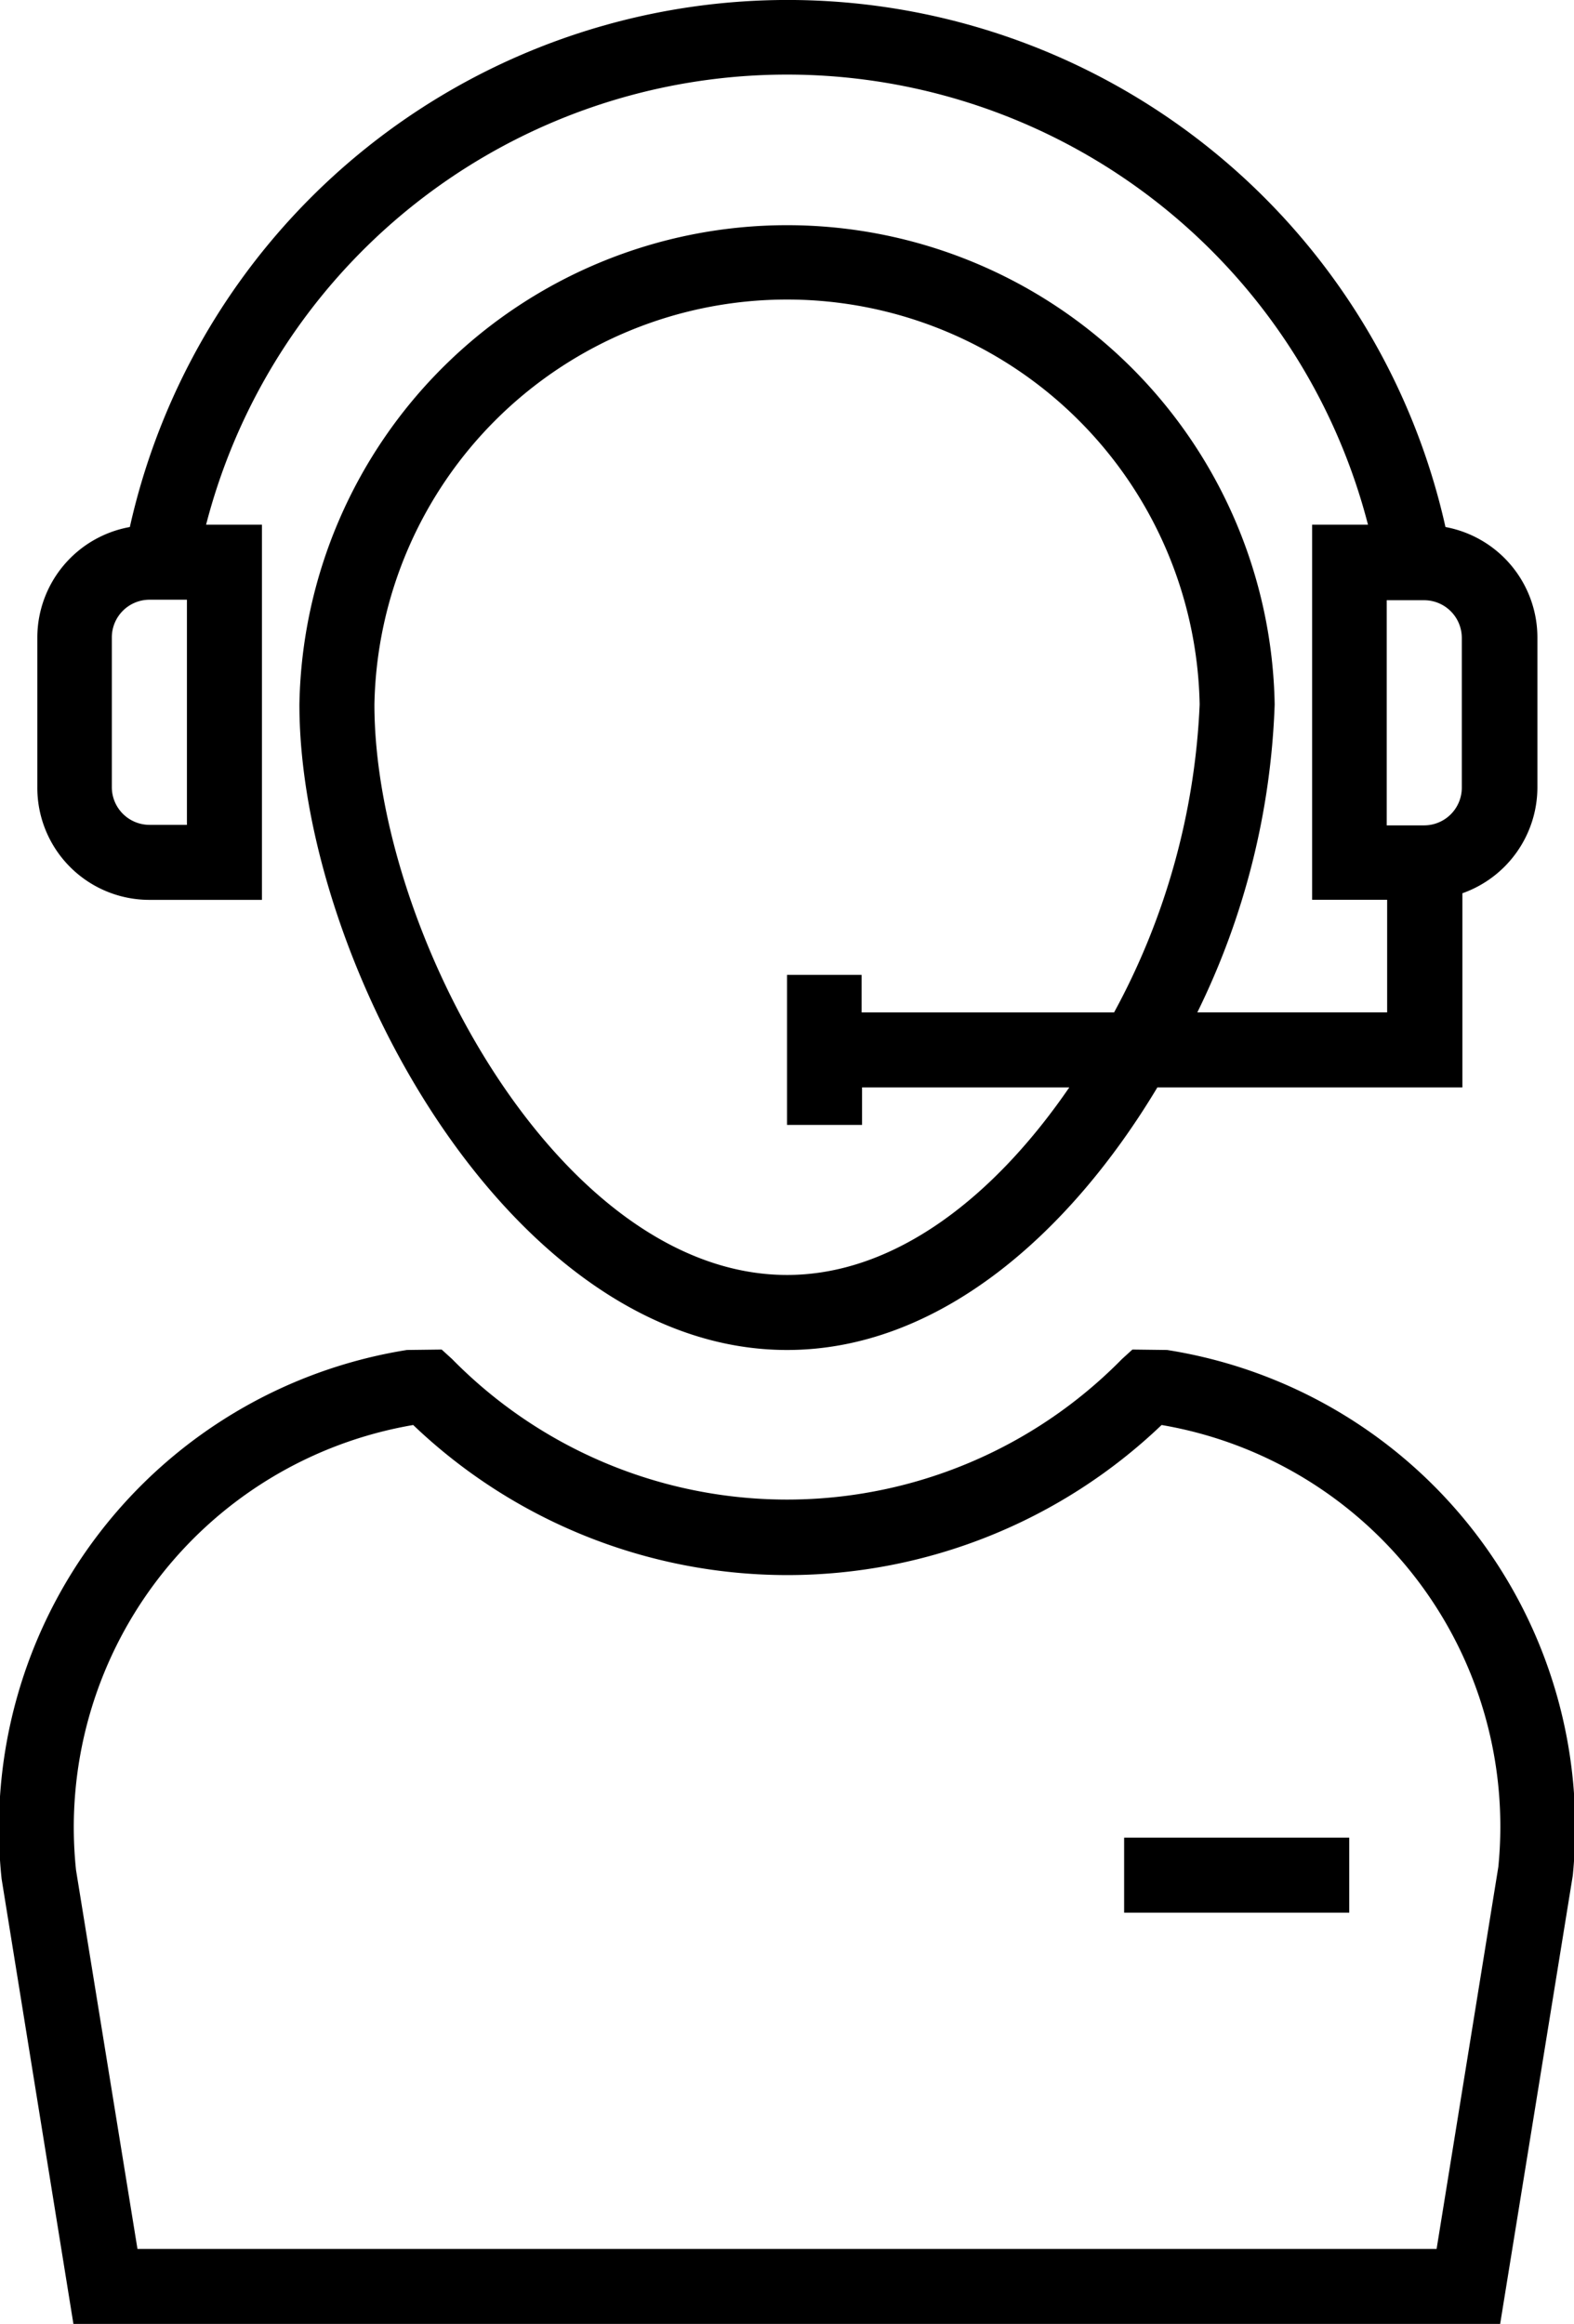 <svg xmlns="http://www.w3.org/2000/svg" width="21.675" height="32" viewBox="0 0 21.675 32">
    <path data-name="Path 4797" d="m100.025 297.006-.478-.006-.145.132a6.464 6.464 0 0 1-9.222 0l-.145-.132-.479.006a6.67 6.67 0 0 0-5.581 7.282l.989 6.129h19.647l1-6.173a6.653 6.653 0 0 0-5.586-7.238zm4.561 7.118-.85 5.26h-17.89L85 304.168a5.62 5.62 0 0 1 4.643-6.129 7.458 7.458 0 0 0 10.306 0 5.609 5.609 0 0 1 4.637 6.085z" transform="translate(-83.953 -278.417)" style="fill:#000"/>
    <path data-name="Path 4798" d="M329.7 403.7h3.1v1.033h-3.1z" transform="translate(-314.22 -378.396)" style="fill:#000"/>
    <path data-name="Path 4799" d="M93.643 14.391h1.55V9.225h-.769a8.262 8.262 0 0 1 16 0h-.769v5.165h1.033v1.55h-2.614a10.41 10.41 0 0 0 1.065-4.239 6.716 6.716 0 0 0-13.43 0c0 3.5 2.885 8.888 6.715 8.888 2.085 0 3.887-1.594 5.1-3.616h4.2V14.3a1.549 1.549 0 0 0 1.033-1.455v-2.07a1.548 1.548 0 0 0-1.266-1.518 9.282 9.282 0 0 0-18.117 0 1.548 1.548 0 0 0-1.274 1.518v2.066a1.543 1.543 0 0 0 1.543 1.55zm13.285 1.55h-3.477v-.517h-1.027v2.066h1.033v-.517h2.854c-1.014 1.48-2.381 2.583-3.887 2.583-3.137 0-5.682-4.75-5.682-7.855a5.683 5.683 0 0 1 11.364 0 9.743 9.743 0 0 1-1.178 4.239zm3.754-5.676h.517a.519.519 0 0 1 .517.517v2.066a.519.519 0 0 1-.517.517h-.517zm-17.556.51a.519.519 0 0 1 .517-.517h.517v3.1h-.517a.519.519 0 0 1-.517-.517z" transform="translate(-91.586 -2)" style="fill:#000"/>
</svg>
